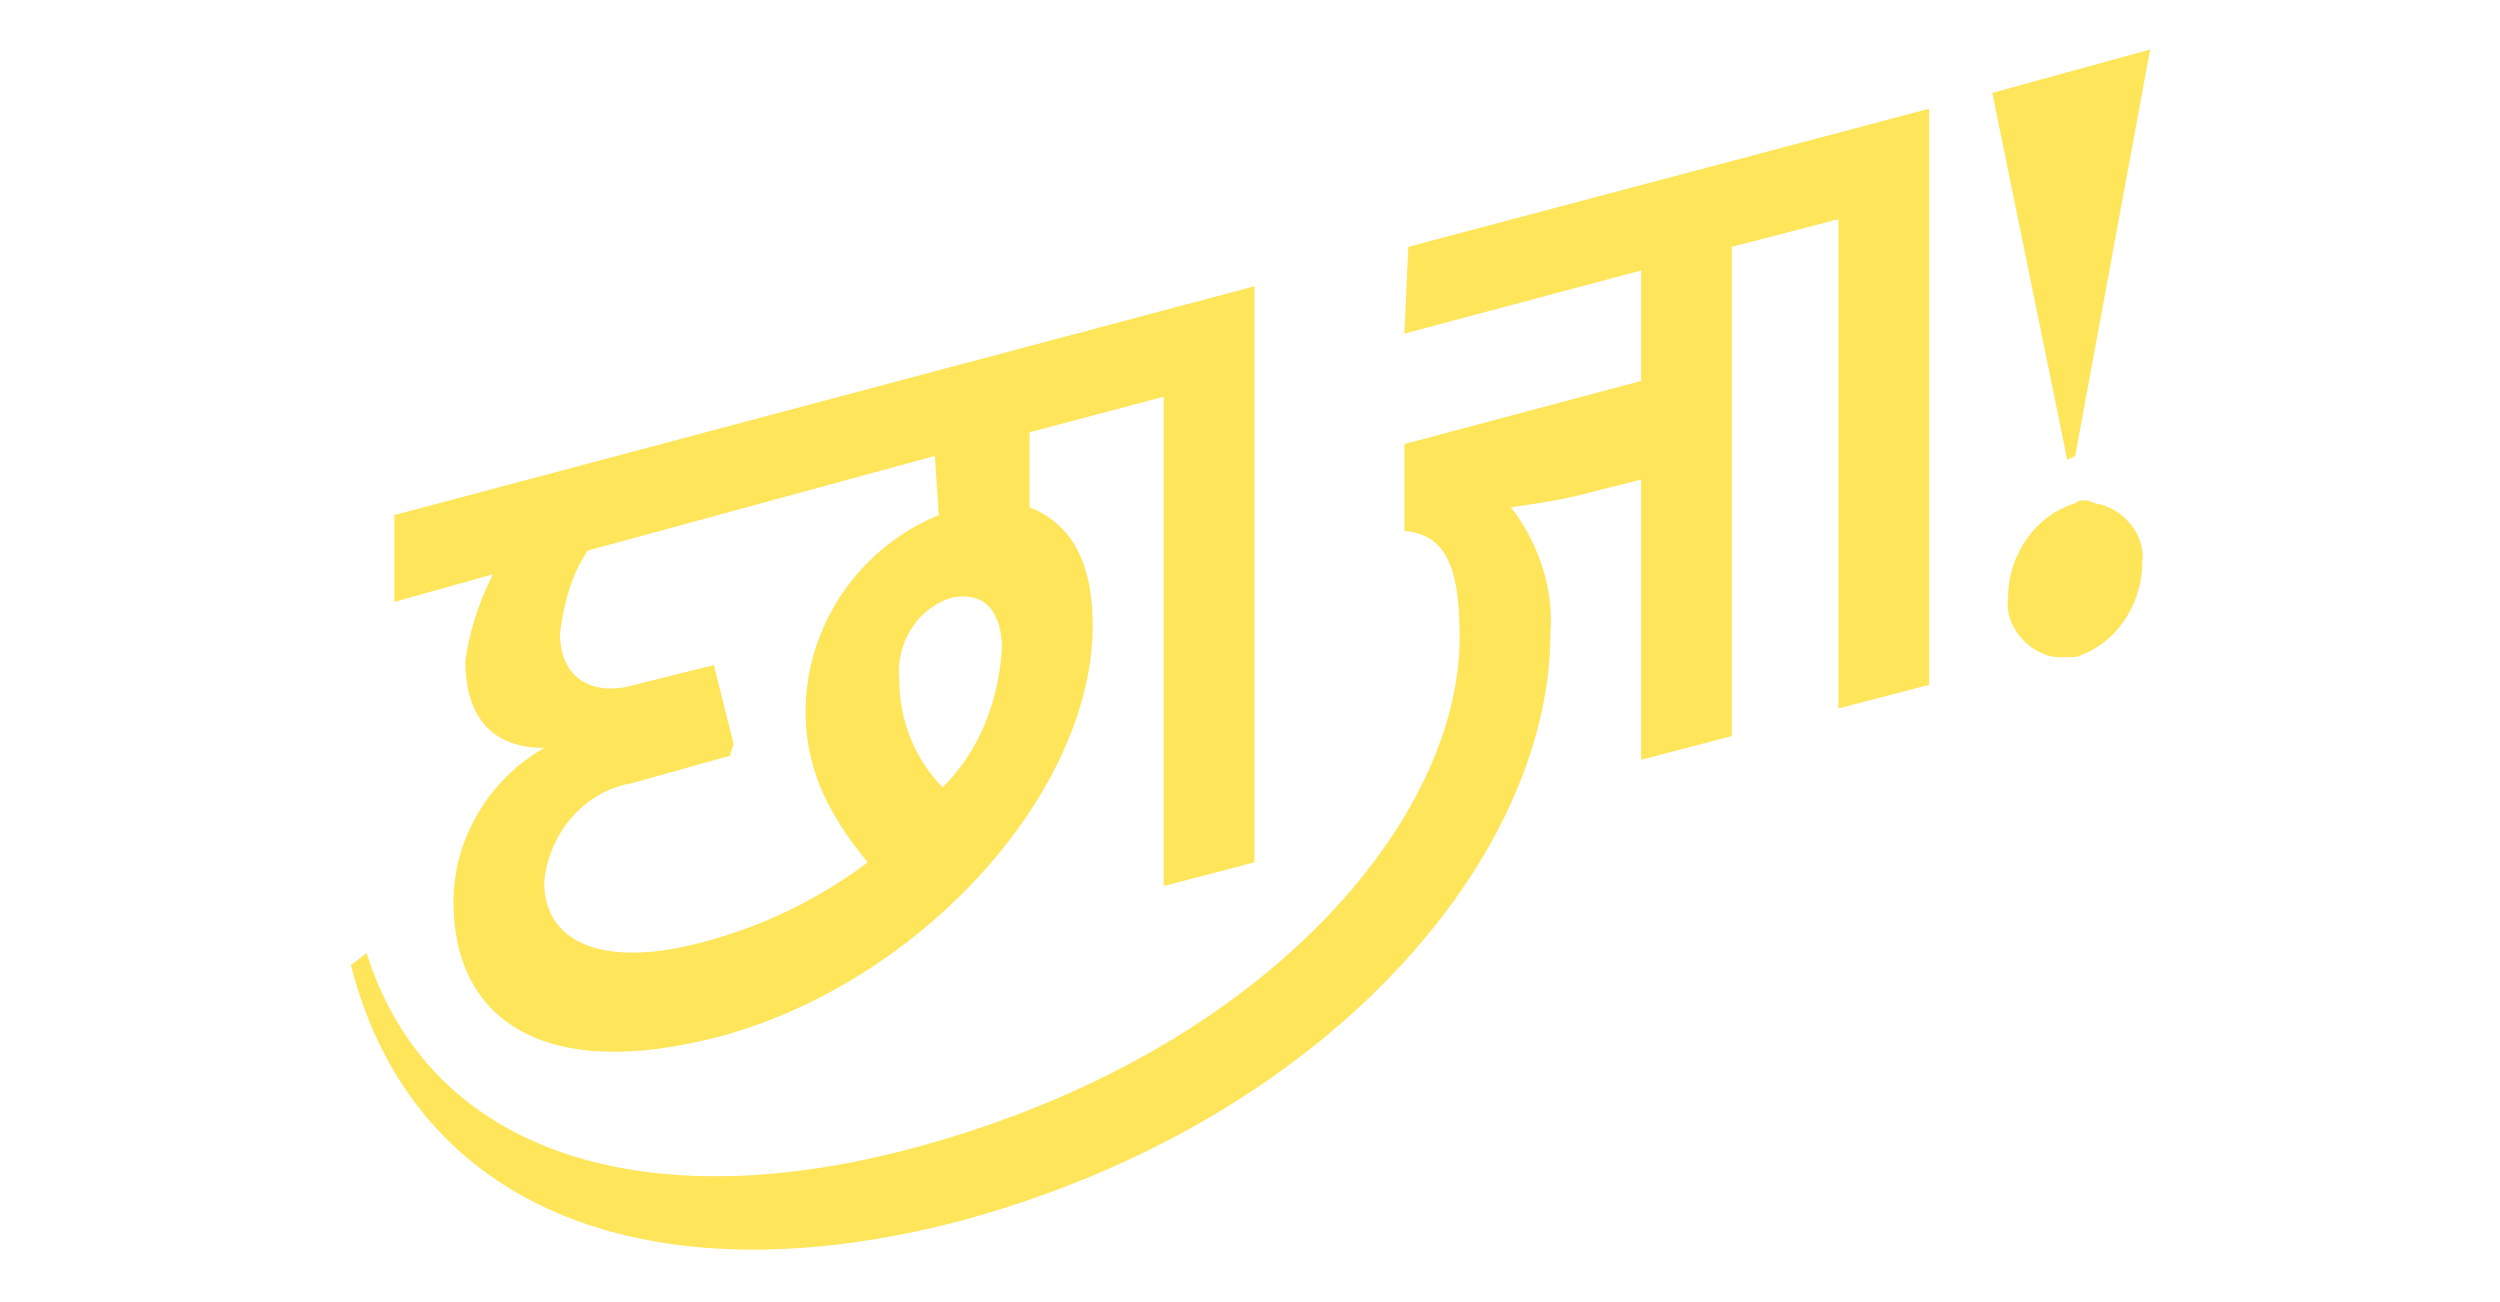 <?xml version="1.0" encoding="utf-8"?>
<!-- Generator: Adobe Illustrator 21.0.0, SVG Export Plug-In . SVG Version: 6.00 Build 0)  -->
<svg version="1.1" id="Layer_1" widht="25" height="25" xmlns="http://www.w3.org/2000/svg" xmlns:xlink="http://www.w3.org/1999/xlink" x="0px" y="0px"
	 viewBox="0 0 48 33" style="enable-background:new 0 0 48 33;" xml:space="preserve">
<style type="text/css">
	.st0{fill:#FFE559;}
</style>
<g id="Group_188_19_" transform="translate(-205.087 -129.145)">
	<path id="Path_198_19_" class="st0" d="M250,140.7l1.9-10.3l-4,1.1l1.9,9.3L250,140.7z"/>
	<path id="Path_199_19_" class="st0" d="M250,141.9c-1,0.3-1.7,1.3-1.7,2.4c-0.1,0.7,0.5,1.4,1.2,1.5c0.2,0,0.4,0,0.5,0
		c1-0.3,1.7-1.3,1.7-2.4c0.1-0.7-0.5-1.4-1.2-1.5C250.3,141.8,250.1,141.8,250,141.9"/>
	<path id="Path_200_19_" class="st0" d="M209.2,145.9c0,1.2,0.5,2.2,2,2.2c-1.4,0.8-2.3,2.3-2.3,3.9c0,3,2.3,4.6,6.8,3.4
		c5.1-1.4,9.4-6.2,9.4-10.4c0-1.7-0.6-2.6-1.6-3v-1.9l3.4-0.9v12.4l2.3-0.6v-14.6l-21.8,5.8v2.2l2.5-0.7
		C209.5,144.5,209.3,145.2,209.2,145.9 M221.3,149.1c-0.7-0.7-1.1-1.7-1.1-2.7c-0.1-0.9,0.4-1.8,1.3-2.1c0.9-0.2,1.3,0.4,1.3,1.3
		C222.7,147,222.2,148.2,221.3,149.1 M221.2,142.2c-2.7,1.1-4.1,4.2-3,6.9c0.3,0.7,0.7,1.3,1.2,1.9c-1.2,0.9-2.6,1.6-4.1,2
		c-2.5,0.7-4.1,0.1-4.1-1.5c0.1-1.2,1-2.3,2.2-2.5l2.5-0.7l0.1-0.3l-0.5-2l-2,0.5c-1,0.3-1.9-0.1-1.9-1.3c0.1-0.8,0.3-1.5,0.7-2.1
		l8.8-2.4L221.2,142.2z"/>
	<path id="Path_201_19_" class="st0" d="M233,137.6l6-1.6v2.8l-6,1.6v2.2c1.1,0.1,1.4,1,1.4,2.7c0,4.6-4.9,10.5-13.7,12.9
		c-6.9,1.9-12.4,0.2-14-4.9l-0.4,0.3c1.6,6.3,7.7,8.5,15.4,6.5c9.3-2.5,15-9.2,15-14.9c0.1-1.1-0.3-2.3-1-3.2
		c0.7-0.1,1.4-0.2,2.1-0.4l1.2-0.3v7.1l2.3-0.6v-12.4l2.7-0.7v12.4l2.3-0.6v-14.6l-13.2,3.5L233,137.6z"/>
</g>
</svg>
